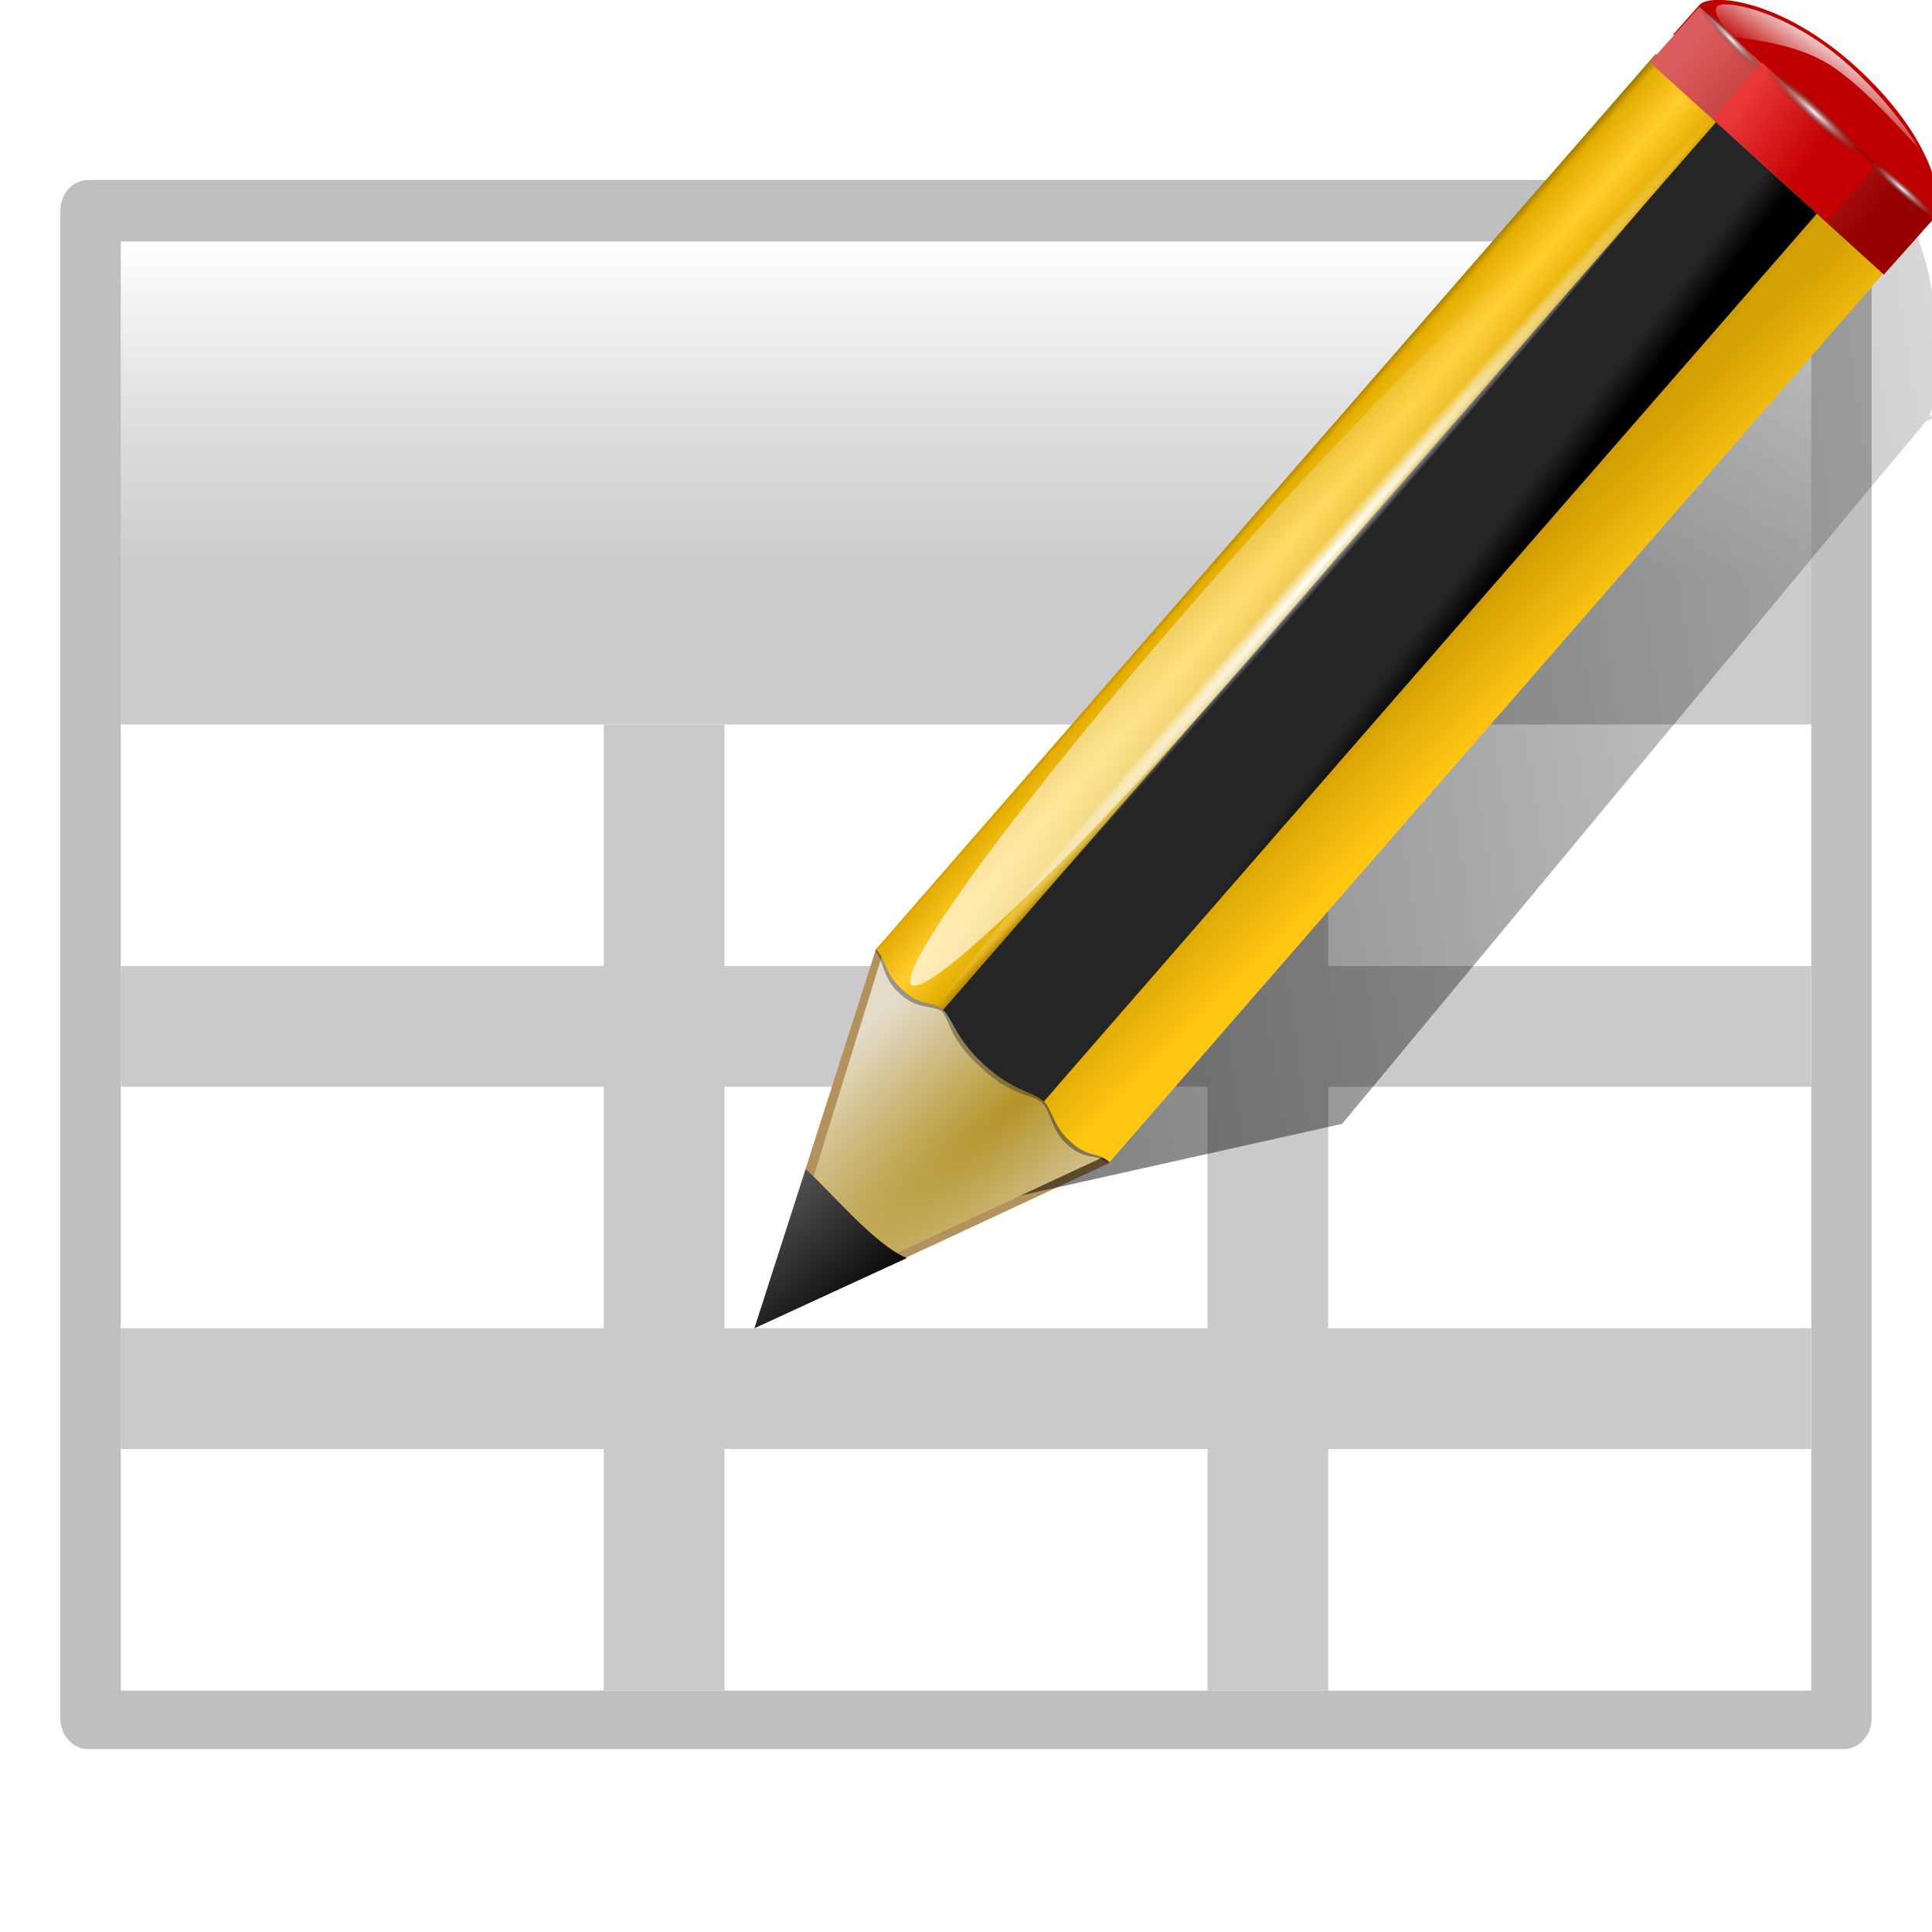 <?xml version="1.0" encoding="UTF-8" standalone="no"?>
<svg
   xmlns:dc="http://purl.org/dc/elements/1.1/"
   xmlns:cc="http://creativecommons.org/ns#"
   xmlns:rdf="http://www.w3.org/1999/02/22-rdf-syntax-ns#"
   xmlns:svg="http://www.w3.org/2000/svg"
   xmlns="http://www.w3.org/2000/svg"
   xmlns:xlink="http://www.w3.org/1999/xlink"
   xmlns:sodipodi="http://sodipodi.sourceforge.net/DTD/sodipodi-0.dtd"
   xmlns:inkscape="http://www.inkscape.org/namespaces/inkscape"
   height="128"
   width="128"
   version="1.1"
   id="svg311"
   sodipodi:docname="sc_dbtableedit.svg"
   inkscape:version="0.92.2 (unknown)"
   inkscape:export-filename="/home/rizmut/Dokumen/Rizmut/Github/libreoffice-style-karasa-jaga/build/images_karasa_jaga/cmd/sc_dbtableedit.png"
   inkscape:export-xdpi="12"
   inkscape:export-ydpi="12">
  <defs
     id="defs315">
    <linearGradient
       id="d-8"
       gradientTransform="matrix(1.376,0,0,1.857,-22.548,-92.563)"
       gradientUnits="userSpaceOnUse"
       x1="-7.734"
       x2="110.057"
       y1="105.196"
       y2="81.819">
      <stop
         offset="0"
         id="stop19" />
      <stop
         offset="1"
         stop-opacity="0"
         id="stop21" />
    </linearGradient>
    <filter
       id="e-1">
      <feGaussianBlur
         stdDeviation=".672"
         id="feGaussianBlur24" />
    </filter>
    <radialGradient
       id="f-9"
       cx="42.618"
       cy="120.642"
       gradientTransform="matrix(1.909,1.839,-8.622,7.577,1009.852,-881.361)"
       gradientUnits="userSpaceOnUse"
       r="3.407">
      <stop
         offset="0"
         stop-color="#b4942a"
         id="stop27" />
      <stop
         offset="1"
         stop-color="#e4dcc9"
         id="stop29" />
    </radialGradient>
    <linearGradient
       id="g-9"
       gradientTransform="matrix(0.999,0,0,1,0.14,0.005)"
       gradientUnits="userSpaceOnUse"
       x1="75.848"
       x2="81.453"
       y1="72.804"
       y2="77.047">
      <stop
         offset="0"
         stop-color="#252525"
         id="stop32" />
      <stop
         offset=".5"
         stop-color="#252525"
         id="stop34" />
      <stop
         offset=".75"
         stop-color="#252525"
         id="stop36-7" />
      <stop
         offset="1"
         id="stop38-8" />
    </linearGradient>
    <linearGradient
       id="h-2"
       gradientTransform="matrix(0.999,0,0,1,0.14,0.005)"
       gradientUnits="userSpaceOnUse"
       x1="76.709"
       x2="80.58"
       y1="83.326"
       y2="87.155">
      <stop
         offset="0"
         stop-color="#d4a100"
         stop-opacity=".976"
         id="stop41-5" />
      <stop
         offset="1"
         stop-color="#ffc712"
         id="stop43-3" />
    </linearGradient>
    <linearGradient
       id="i-4"
       gradientTransform="matrix(1.288,1.174,-0.547,0.621,81.686,27.894)"
       gradientUnits="userSpaceOnUse"
       x1="11.326"
       x2="14.494"
       y1="57.384"
       y2="57.384">
      <stop
         offset="0"
         stop-color="#9a7600"
         id="stop46" />
      <stop
         offset=".093"
         stop-color="#e3ad00"
         id="stop48" />
      <stop
         offset=".504"
         stop-color="#ffcd2c"
         id="stop50" />
      <stop
         offset=".916"
         stop-color="#e3ad00"
         id="stop52" />
      <stop
         offset="1"
         stop-color="#b98d00"
         id="stop54" />
    </linearGradient>
    <linearGradient
       id="j-9"
       gradientTransform="matrix(0.999,0,0,0.999,0.108,-0.09)"
       gradientUnits="userSpaceOnUse"
       x1="114.928"
       x2="100.656"
       y1="-22.56"
       y2="-22.053">
      <stop
         offset="0"
         stop-color="#980000"
         id="stop57" />
      <stop
         offset="1"
         stop-color="#db5c5c"
         id="stop59" />
    </linearGradient>
    <linearGradient
       id="k-0"
       gradientUnits="userSpaceOnUse"
       x1="-12.818"
       x2="82.173"
       y1="7.462"
       y2="7.462">
      <stop
         offset="0"
         stop-color="#fff"
         stop-opacity=".683"
         id="stop62" />
      <stop
         offset="1"
         stop-color="#fff"
         stop-opacity="0"
         id="stop64" />
    </linearGradient>
    <filter
       id="l">
      <feGaussianBlur
         stdDeviation=".315"
         id="feGaussianBlur67" />
    </filter>
    <radialGradient
       id="m"
       cx="34.678"
       cy="7.462"
       gradientTransform="matrix(-1.51,0.003,-1.1671e-4,-0.009,87.052,7.439)"
       gradientUnits="userSpaceOnUse"
       r="47.595"
       xlink:href="#n" />
    <linearGradient
       id="n">
      <stop
         offset="0"
         stop-color="#fff"
         id="stop71" />
      <stop
         offset="1"
         stop-color="#fff"
         stop-opacity="0"
         id="stop73" />
    </linearGradient>
    <linearGradient
       id="o"
       gradientTransform="matrix(0.618,0,0,0.623,24.108,47.994)"
       gradientUnits="userSpaceOnUse"
       x1="33.342"
       x2="24.451"
       y1="117.839"
       y2="107.355">
      <stop
         offset="0"
         id="stop76" />
      <stop
         offset="1"
         stop-color="#515151"
         id="stop78" />
    </linearGradient>
    <linearGradient
       id="p"
       gradientTransform="matrix(1.673,1.519,-1.501,1.693,18.676,-24.466)"
       gradientUnits="userSpaceOnUse"
       x1="48.499"
       x2="48.733"
       xlink:href="#n"
       y1="0.812"
       y2="2.366" />
    <linearGradient
       id="q"
       gradientTransform="matrix(0.997,0,0,1,0.281,0.011)"
       gradientUnits="userSpaceOnUse"
       x1="92.226"
       x2="96.58"
       y1="54.119"
       y2="57.151">
      <stop
         offset="0"
         stop-color="#ea3838"
         id="stop82" />
      <stop
         offset="1"
         stop-color="#c40000"
         id="stop84" />
    </linearGradient>
    <radialGradient
       id="r"
       cx="49.012"
       cy="2.674"
       gradientTransform="matrix(2.26,0,0,0.275,-2.259,-25.415)"
       gradientUnits="userSpaceOnUse"
       r="1.725"
       xlink:href="#s" />
    <linearGradient
       id="s">
      <stop
         offset="0"
         stop-color="#fff"
         id="stop88" />
      <stop
         offset="1"
         stop-color="#252525"
         stop-opacity="0"
         id="stop90" />
    </linearGradient>
    <radialGradient
       id="t"
       cx="49.012"
       cy="2.674"
       gradientTransform="matrix(1.551,0,0,0.187,21.622,-31.864)"
       gradientUnits="userSpaceOnUse"
       r="1.725"
       xlink:href="#s" />
    <radialGradient
       id="u"
       cx="49.012"
       cy="2.674"
       gradientTransform="matrix(1.55,0,0,0.188,-193.24,-23.536)"
       gradientUnits="userSpaceOnUse"
       r="1.725"
       xlink:href="#s" />
  </defs>
  <sodipodi:namedview
     pagecolor="#ffffff"
     bordercolor="#666666"
     borderopacity="1"
     objecttolerance="10"
     gridtolerance="10"
     guidetolerance="10"
     inkscape:pageopacity="0"
     inkscape:pageshadow="2"
     inkscape:window-width="1366"
     inkscape:window-height="706"
     id="namedview313"
     showgrid="false"
     inkscape:zoom="0.65186406"
     inkscape:cx="27.476039"
     inkscape:cy="20.164062"
     inkscape:window-x="0"
     inkscape:window-y="0"
     inkscape:window-maximized="1"
     inkscape:current-layer="svg311" />
  <filter
     id="a">
    <feGaussianBlur
       stdDeviation="2.4"
       id="feGaussianBlur2" />
  </filter>
  <linearGradient
     id="b"
     gradientTransform="matrix(0.113,0,0,0.169,0.643,-76.955)"
     gradientUnits="userSpaceOnUse"
     x1="399.775"
     x2="399.775"
     y1="681"
     y2="549.332">
    <stop
       offset="0"
       stop-color="#cbcbcd"
       id="stop5" />
    <stop
       offset=".5"
       stop-color="#e0e0e2"
       id="stop7" />
    <stop
       offset="1"
       stop-color="#fff"
       id="stop9" />
  </linearGradient>
  <filter
     id="c"
     color-interpolation-filters="sRGB"
     height="1.072"
     width="1.072"
     x="-.036"
     y="-.036">
    <feGaussianBlur
       stdDeviation=".664"
       id="feGaussianBlur12" />
  </filter>
  <radialGradient
     id="d"
     cx="-55.686"
     cy="-347.116"
     gradientTransform="matrix(-0.918,-0.246,0.267,-0.995,-14.51,-705.184)"
     gradientUnits="userSpaceOnUse"
     r="22.142">
    <stop
       offset="0"
       stop-color="#82c133"
       id="stop15" />
    <stop
       offset="1"
       stop-color="#72b028"
       id="stop17" />
  </radialGradient>
  <linearGradient
     id="e"
     gradientUnits="userSpaceOnUse"
     x1="328.124"
     x2="336.981"
     y1="120.812"
     y2="87.759">
    <stop
       offset="0"
       stop-color="#96ff00"
       id="stop20" />
    <stop
       offset="1"
       stop-color="#609800"
       id="stop22" />
  </linearGradient>
  <clipPath
     id="f">
    <circle
       cx="343.912"
       cy="92.325"
       r="36"
       transform="matrix(.866 .5 .5 -.866 0 0)"
       id="circle25" />
  </clipPath>
  <filter
     id="g">
    <feGaussianBlur
       stdDeviation="2.881"
       id="feGaussianBlur28" />
  </filter>
  <radialGradient
     id="h"
     cx="343.999"
     cy="92"
     gradientTransform="matrix(0.461,0,0,0.461,-219.035,-372.175)"
     gradientUnits="userSpaceOnUse"
     r="36">
    <stop
       offset="0"
       stop-color="#e5ff00"
       id="stop31" />
    <stop
       offset="1"
       stop-color="#bff500"
       stop-opacity="0"
       id="stop33" />
  </radialGradient>
  <linearGradient
     id="i"
     gradientTransform="matrix(0,0.511,-0.511,0,76.139,324.513)"
     gradientUnits="userSpaceOnUse"
     x1="-80.003"
     x2="-45.097"
     y1="-131.931"
     y2="-131.931">
    <stop
       offset="0"
       stop-color="#fff"
       id="stop36" />
    <stop
       offset="1"
       stop-color="#fff"
       stop-opacity="0"
       id="stop38" />
  </linearGradient>
  <linearGradient
     id="j"
     gradientUnits="userSpaceOnUse"
     x1="122"
     x2="122"
     y1="62"
     y2="9.933">
    <stop
       offset="0"
       stop-color="#314d00"
       stop-opacity="0"
       id="stop41" />
    <stop
       offset=".5"
       stop-color="#194d00"
       id="stop43" />
    <stop
       offset="1"
       stop-color="#2d4d00"
       stop-opacity="0"
       id="stop45" />
  </linearGradient>
  <filter
     id="k">
    <feGaussianBlur
       stdDeviation="1.04"
       id="feGaussianBlur48" />
  </filter>
  <g
     id="g1345">
    <path
       d="M 85.481,232.876 H 201.777 c 1.026,0 1.852,0.975 1.852,2.186 V 342.118 c 0,1.211 -0.826,2.186 -1.852,2.186 H 85.481 c -1.026,0 -1.852,-0.975 -1.852,-2.186 V 235.062 c 0,-1.211 0.826,-2.186 1.852,-2.186 z"
       transform="matrix(1,0,0,0.933,-79.629,-205.351)"
       id="path51"
       inkscape:connector-curvature="0"
       style="opacity:0.5;filter:url(#a)" />
    <path
       d="M 8,16 H 120 v 96 H 8 Z"
       id="path127"
       style="fill:url(#b)"
       inkscape:connector-curvature="0" />
    <path
       style="fill:#ffffff;fill-opacity:0.757"
       inkscape:connector-curvature="0"
       id="path155"
       d="m 78.203,37.619 v -2.745 z" />
    <path
       inkscape:connector-curvature="0"
       id="path279"
       d="m 8,48 h 112 v 64 H 8 Z"
       style="fill:#ffffff" />
    <path
       d="M 8,88 H 120 v 8 H 8 Z"
       id="path283"
       inkscape:connector-curvature="0"
       style="fill:#cacacc" />
    <path
       d="M 8,64 H 120 v 8 H 8 Z"
       id="path285"
       inkscape:connector-curvature="0"
       style="fill:#cacacc" />
    <path
       d="m 40,48 h 8 v 64 h -8 z"
       id="path287"
       inkscape:connector-curvature="0"
       style="fill:#cacacc" />
    <path
       d="m 80,48 h 8 v 64 h -8 z"
       id="path289"
       inkscape:connector-curvature="0"
       style="fill:#cacacc" />
  </g>
  <g
     id="g375"
     transform="matrix(1.158,0,0,1.158,8.298,-55.592)">
    <g
       style="fill-rule:evenodd"
       id="g343">
      <path
         style="fill:#bf0000"
         inkscape:connector-curvature="0"
         id="path335"
         d="m 90.068,48.288 c 0.614,-0.692 4.649,-0.363 8.944,3.536 4.338,3.938 5.21,7.748 4.441,8.615 -0.5,0.564 -1.001,1.129 -1.501,1.693 -4.462,-4.051 -8.924,-8.101 -13.386,-12.152 0.5,-0.564 1.001,-1.129 1.501,-1.693 z" />
      <path
         style="fill:#b3925d"
         inkscape:connector-curvature="0"
         id="path337"
         d="m 36.001,124 20.247,-9.427 0.094,-0.108 -13.269,-12.284 -0.128,0.146 z" />
      <path
         inkscape:connector-curvature="0"
         style="fill:url(#d-8);filter:url(#e-1)"
         id="path339"
         d="m 97.75,56.002 c -1.026,-0.045 -1.882,0.615 -2.666,0.987 -4.175,3.699 -21.569,21.653 -22,22.169 l -17.273,20.66 -0.107,0.116 -9.682,17.633 23.599,-5.262 29.942,-36.049 3.59,-4.294 c 0.647,-1.2 1.239,-7.813 -1.742,-12.767 -1.453,-2.415 -2.635,-3.147 -3.661,-3.192 z m 5.402,15.959 c -0.027,0.049 -0.045,0.144 -0.071,0.174 -0.013,0.015 1.492,-1.049 0.675,-0.87 z" />
      <path
         inkscape:connector-curvature="0"
         style="fill:url(#f-9)"
         id="path341"
         d="m 37.004,123.016 18.885,-8.78 0.094,-0.108 -12.552,-11.609 -0.128,0.146 z" />
    </g>
    <path
       inkscape:connector-curvature="0"
       style="fill:url(#g-9)"
       id="path345"
       d="m 49.164,108.945 c 1.649,1.501 2.755,1.511 3.345,2.047 0.095,0.087 0.175,0.189 0.244,0.292 L 97.393,60.017 90.912,54.118 46.188,105.481 c 0.215,0.056 0.416,0.135 0.602,0.304 0.539,0.49 0.718,1.651 2.374,3.159 z" />
    <path
       style="opacity:0.353"
       inkscape:connector-curvature="0"
       id="path347"
       d="m 54.22,109.12 -1.75,2.002 c 0.539,0.531 0.432,1.466 1.422,2.367 1.067,0.972 1.63,0.458 2.322,1.084 l 1.771,-2.026 z" />
    <path
       inkscape:connector-curvature="0"
       style="fill:url(#h-2)"
       id="path349"
       d="M 97.156,59.802 52.55,111.03 c 0.542,0.534 0.517,1.377 1.513,2.284 1.073,0.977 1.555,0.556 2.25,1.185 L 100.94,63.247 Z" />
    <path
       style="opacity:0.386;fill:#252525"
       inkscape:connector-curvature="0"
       id="path351"
       d="m 47.641,104.814 -0.898,1.027 -0.035,0.038 c 0.448,0.42 0.396,1.39 1.878,2.861 l 0.082,0.075 0.586,0.534 0.082,0.075 c 1.616,1.35 2.547,1.167 3.136,1.704 l 0.948,-1.096 z" />
    <path
       style="opacity:0.353;fill:#131313"
       inkscape:connector-curvature="0"
       id="path353"
       d="m 43.885,101.375 -0.941,0.955 c 0.021,0.019 -0.053,0.105 -0.032,0.124 0.423,0.385 0.413,1.368 1.19,2.202 l 0.072,0.066 0.319,0.29 0.041,0.037 c 0.926,0.722 1.702,0.464 2.175,0.829 l 0.941,-1.076 z" />
    <path
       inkscape:connector-curvature="0"
       style="fill:url(#i-4)"
       id="path355"
       d="m 44.502,104.675 c 1.032,0.929 1.738,0.611 2.288,1.111 L 91.396,54.558 87.571,51.077 42.944,102.329 c 0.021,0.019 0.042,0.038 0.063,0.057 0.43,0.391 0.455,1.353 1.495,2.289 z" />
    <path
       inkscape:connector-curvature="0"
       style="fill:url(#j-9)"
       id="path357"
       transform="matrix(0.741,0.672,-0.666,0.746,0,0)"
       d="m 99.381,-24.645 h 18.073 v 4.252 H 99.381 Z" />
    <ellipse
       style="fill:url(#k-0);filter:url(#l)"
       id="ellipse359"
       transform="matrix(0.385,-0.44,-1.735,-1.576,62.874,110.464)"
       ry="0.971"
       rx="47.495"
       cy="7.462"
       cx="34.678" />
    <path
       inkscape:connector-curvature="0"
       style="fill:url(#m)"
       id="path361"
       transform="matrix(0.318,-0.367,-1.258,-1.145,66.926,101.479)"
       d="M 106.561,7.462 A 71.883,0.423 0 0 1 35.242,7.885 71.883,0.423 0 0 1 -37.197,7.469 71.883,0.423 0 0 1 32.984,7.039 71.883,0.423 0 0 1 106.525,7.449" />
    <path
       inkscape:connector-curvature="0"
       style="fill:url(#o);fill-rule:evenodd"
       id="path363"
       d="m 44.721,119.983 c -1.895,-0.778 -4.469,-3.936 -5.788,-5.078 l -2.933,9.09 z" />
    <path
       inkscape:connector-curvature="0"
       style="fill:url(#p);fill-rule:evenodd"
       id="path365"
       d="m 97.676,50.958 c 2.773,2.158 4.755,5.137 4.864,5.423 0.109,0.286 -2.587,-3.046 -4.878,-4.572 -2.274,-1.514 -5.451,-1.552 -5.686,-1.737 -0.235,-0.184 -1.823,-1.877 -0.382,-1.815 1.507,0.065 3.94,1.036 6.082,2.701 z" />
    <path
       inkscape:connector-curvature="0"
       style="fill:url(#q)"
       id="path367"
       d="m 93.653,51.593 -2.774,3.218 6.482,5.874 2.774,-3.187 z" />
    <path
       inkscape:connector-curvature="0"
       style="fill:url(#r)"
       id="path369"
       transform="matrix(0.74,0.672,-0.663,0.748,0,0)"
       d="m 104.609,-25.365 h 7.795 v 1.708 h -7.795 z" />
    <path
       inkscape:connector-curvature="0"
       style="fill:url(#t)"
       id="path371"
       transform="matrix(0.694,0.72,-0.769,0.639,0,0)"
       d="m 94.947,-31.83 h 5.348 v 1.162 h -5.348 z" />
    <path
       inkscape:connector-curvature="0"
       style="fill:url(#u)"
       id="path373"
       transform="matrix(-0.751,-0.66,-0.589,0.808,0,0)"
       d="m -119.967,-23.501 h 5.345 v 1.165 h -5.345 z" />
  </g>
</svg>
